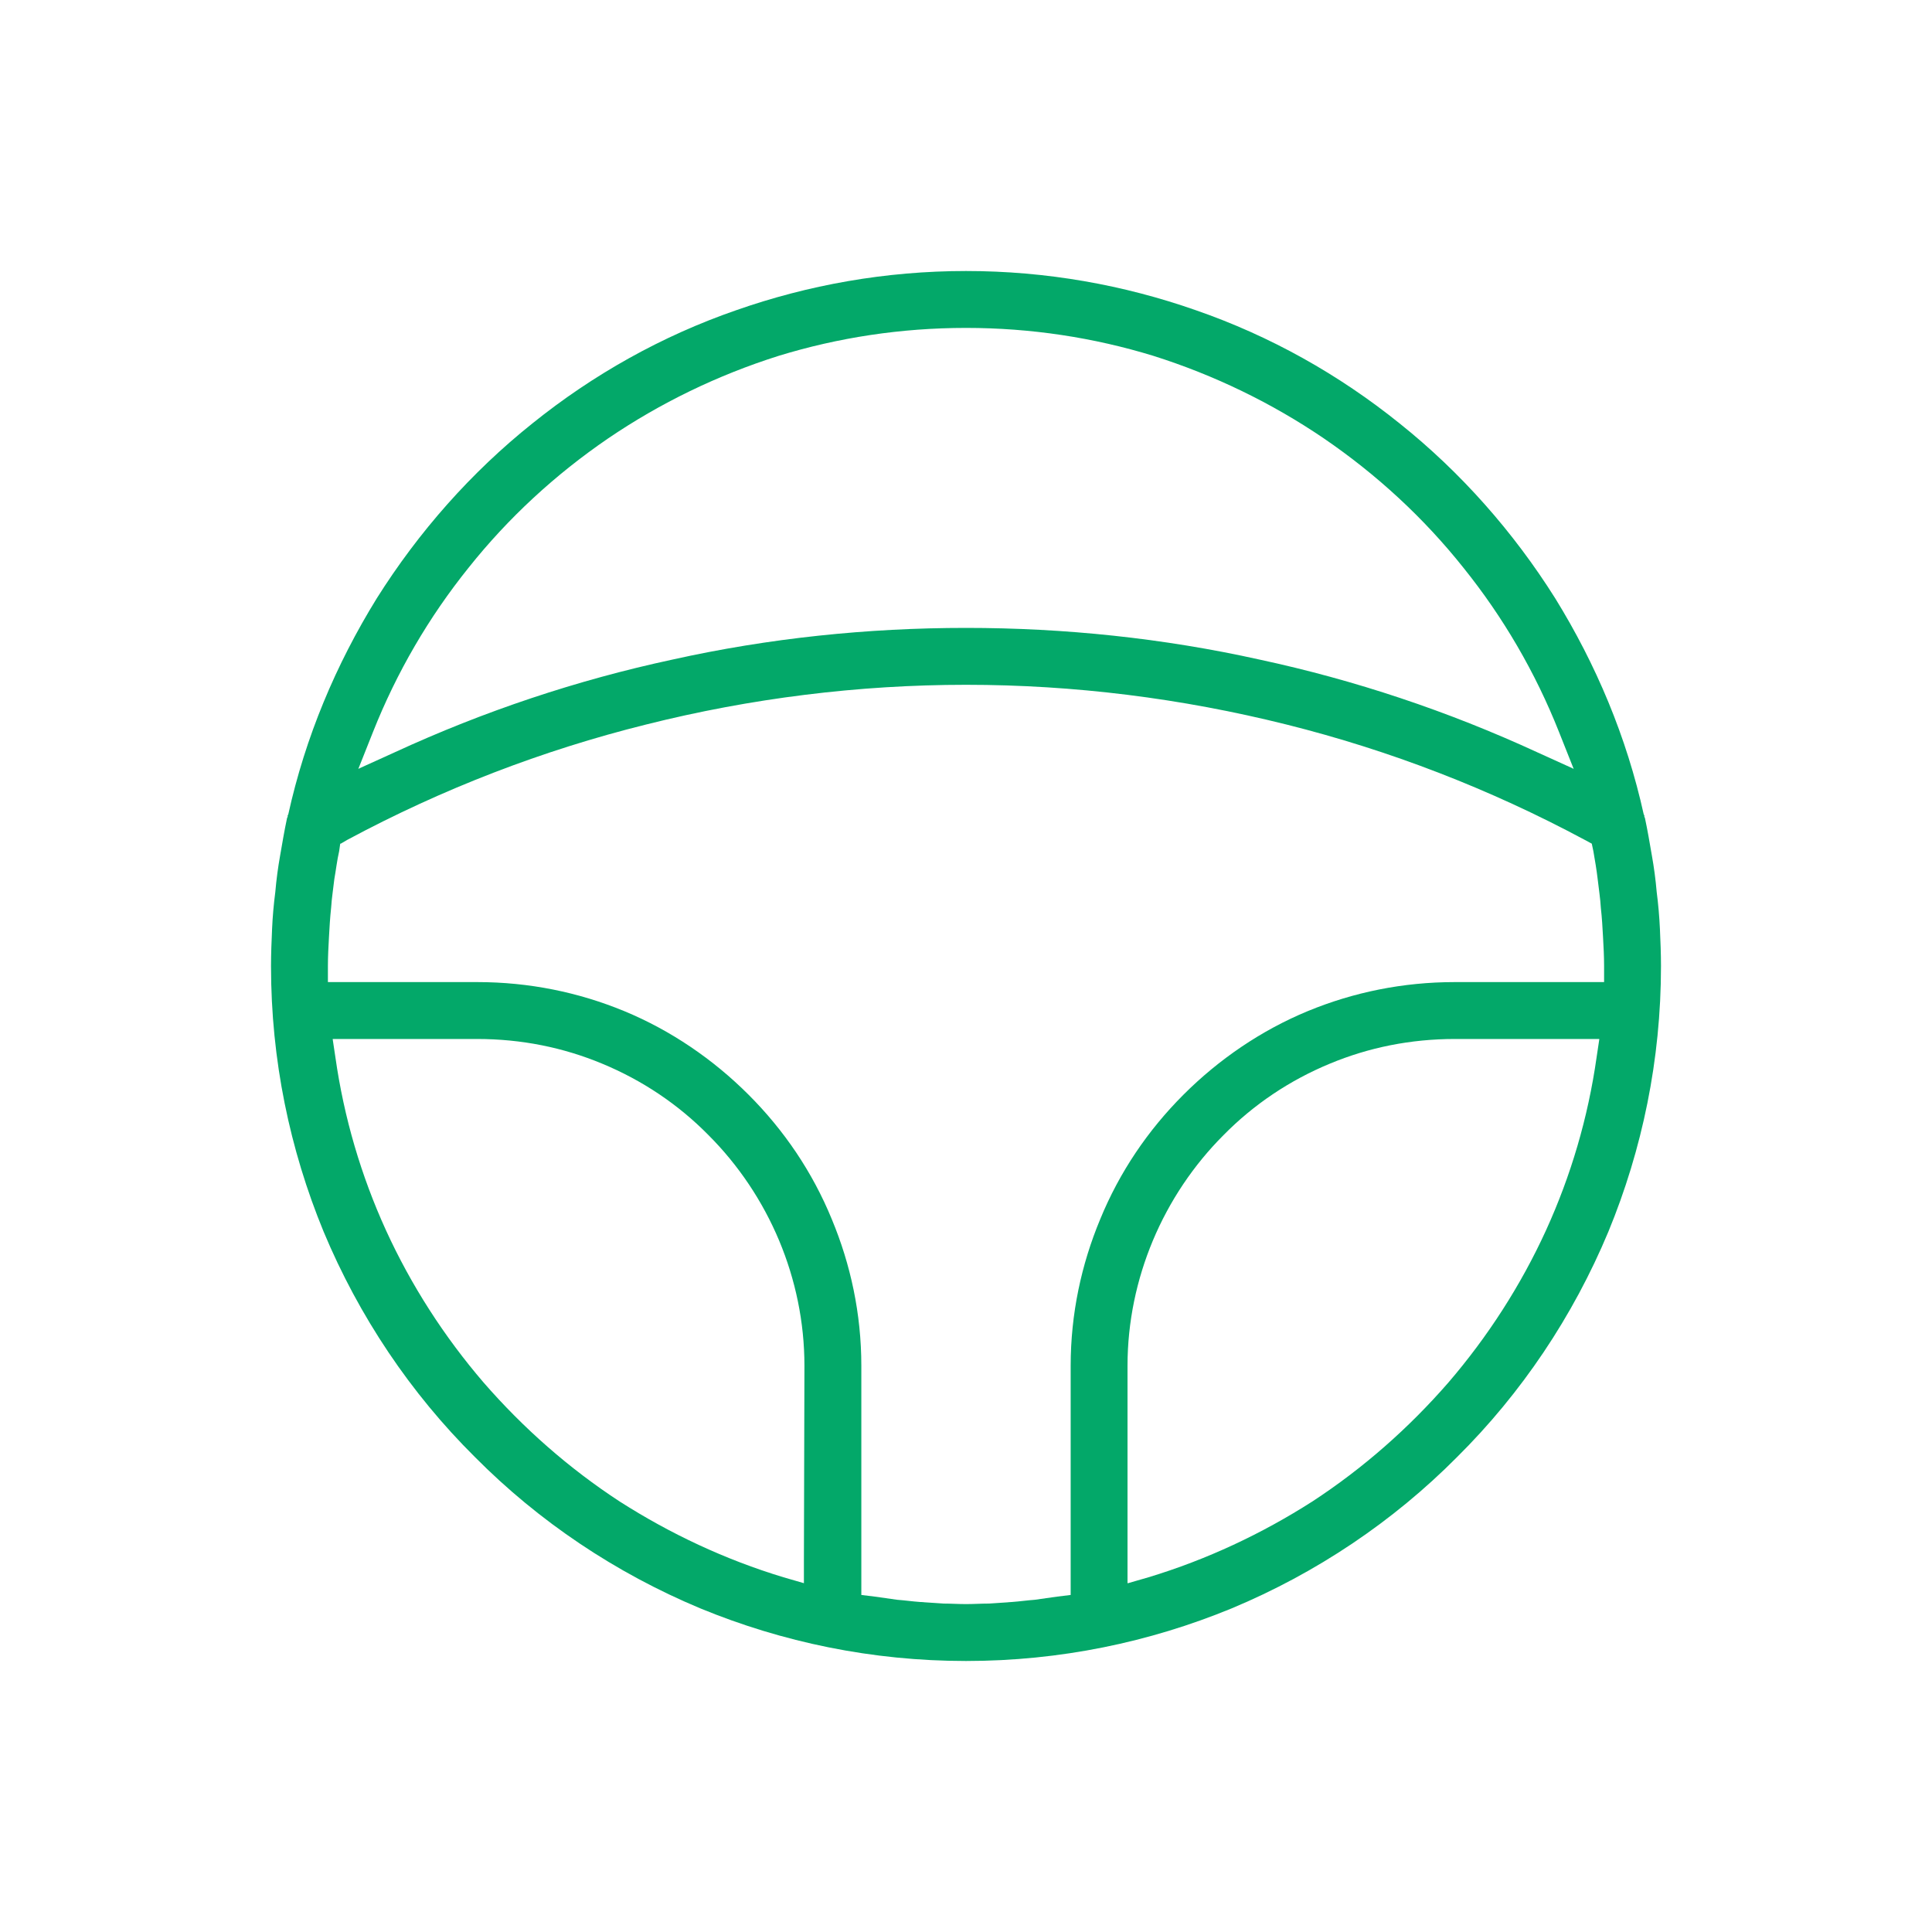 <svg width="40" height="40" viewBox="0 0 40 40" fill="none" xmlns="http://www.w3.org/2000/svg">
<path fill-rule="evenodd" clip-rule="evenodd" d="M23.344 32.333V28.278C23.344 27.367 23.533 26.489 23.867 25.689C24.211 24.867 24.711 24.122 25.333 23.5C25.956 22.867 26.7 22.367 27.533 22.022C28.333 21.689 29.2 21.511 30.122 21.511H32.733H33.1H33.111V21.522L33.056 21.889C32.878 23.145 32.522 24.345 32.011 25.467C31.489 26.611 30.8 27.678 29.989 28.622C29.167 29.567 28.222 30.4 27.167 31.089C26.122 31.756 24.989 32.289 23.778 32.656L23.355 32.778H23.344V32.767V32.333ZM17.833 32.733V28.278C17.833 27.2 17.611 26.178 17.222 25.244C16.822 24.267 16.233 23.4 15.5 22.667C14.767 21.933 13.889 21.333 12.922 20.933C11.978 20.544 10.956 20.333 9.878 20.333H7.122H6.8H6.789V20.322V20C6.789 19.8 6.8 19.6 6.811 19.4C6.822 19.2 6.833 19 6.856 18.789C6.867 18.6 6.9 18.4 6.922 18.2C6.956 18.011 6.978 17.811 7.022 17.622L7.044 17.467H7.056L7.189 17.389C9.156 16.333 11.233 15.533 13.378 15C15.544 14.456 17.778 14.178 20 14.178C22.233 14.178 24.456 14.456 26.633 15C28.767 15.533 30.844 16.333 32.811 17.389L32.956 17.467L32.989 17.622C33.022 17.811 33.056 18.011 33.078 18.2C33.1 18.4 33.133 18.6 33.144 18.8C33.167 19 33.178 19.2 33.189 19.4C33.2 19.6 33.211 19.8 33.211 20V20.322V20.333H33.2H32.878H30.122C29.044 20.333 28.022 20.544 27.078 20.933C26.111 21.333 25.233 21.933 24.5 22.667C23.767 23.4 23.178 24.267 22.778 25.244C22.389 26.178 22.167 27.2 22.167 28.278V32.733V33.011V33.022L21.889 33.056C21.733 33.078 21.567 33.1 21.422 33.122C21.267 33.133 21.111 33.156 20.956 33.167C20.8 33.178 20.633 33.189 20.478 33.2C20.322 33.2 20.155 33.211 20 33.211C19.844 33.211 19.678 33.2 19.522 33.2C19.367 33.189 19.2 33.178 19.044 33.167C18.889 33.156 18.733 33.133 18.578 33.122C18.433 33.1 18.267 33.078 18.111 33.056L17.833 33.022V33.011V32.733ZM7.267 21.511H9.878C10.8 21.511 11.667 21.689 12.467 22.022C13.3 22.367 14.044 22.867 14.667 23.5C15.289 24.122 15.789 24.867 16.133 25.689C16.467 26.489 16.655 27.367 16.655 28.278L16.644 32.333V32.767V32.778L16.222 32.656C15.011 32.289 13.878 31.756 12.833 31.089C11.778 30.4 10.833 29.567 10.011 28.622C9.2 27.678 8.511 26.611 7.989 25.467C7.478 24.345 7.122 23.145 6.944 21.889L6.889 21.522V21.511H6.9H7.267ZM20 6.789C21.344 6.789 22.644 6.989 23.878 7.367C25.144 7.767 26.333 8.345 27.411 9.078C28.5 9.822 29.478 10.722 30.3 11.756C31.122 12.778 31.789 13.922 32.278 15.156L32.578 15.911V15.922L32.567 15.911L31.833 15.578C29.978 14.722 28.044 14.078 26.078 13.656C24.078 13.211 22.033 13 20 13C17.967 13 15.922 13.211 13.922 13.656C11.956 14.078 10.022 14.722 8.167 15.578L7.433 15.911L7.422 15.922V15.911L7.722 15.156C8.211 13.922 8.878 12.778 9.7 11.756C10.522 10.722 11.5 9.822 12.589 9.078C13.667 8.345 14.855 7.767 16.122 7.367C17.355 6.989 18.655 6.789 20 6.789ZM34.033 16.867C33.678 15.256 33.044 13.756 32.2 12.389C31.333 11.011 30.244 9.778 28.978 8.767C27.722 7.756 26.3 6.956 24.756 6.422C23.267 5.9 21.667 5.611 20 5.611C18.333 5.611 16.733 5.9 15.244 6.422C13.7 6.956 12.278 7.756 11.022 8.767C9.756 9.778 8.667 11.011 7.8 12.389C6.956 13.756 6.322 15.256 5.967 16.867L5.956 16.878V16.911L5.944 16.933C5.889 17.189 5.844 17.456 5.8 17.711C5.756 17.956 5.722 18.211 5.7 18.467C5.667 18.722 5.644 18.978 5.633 19.233C5.622 19.489 5.611 19.744 5.611 20C5.611 21.945 6 23.8 6.7 25.5C7.433 27.256 8.5 28.845 9.833 30.167C11.155 31.5 12.744 32.567 14.5 33.3C16.2 34 18.055 34.389 20 34.389C21.944 34.389 23.8 34 25.5 33.3C27.256 32.567 28.844 31.5 30.167 30.167C31.5 28.845 32.567 27.256 33.3 25.5C34 23.8 34.389 21.945 34.389 20C34.389 19.744 34.378 19.489 34.367 19.233C34.355 18.978 34.333 18.722 34.3 18.467C34.278 18.211 34.244 17.956 34.2 17.711C34.156 17.456 34.111 17.189 34.056 16.933L34.044 16.911V16.878L34.033 16.867Z" fill="#03A869"/>
</svg>
